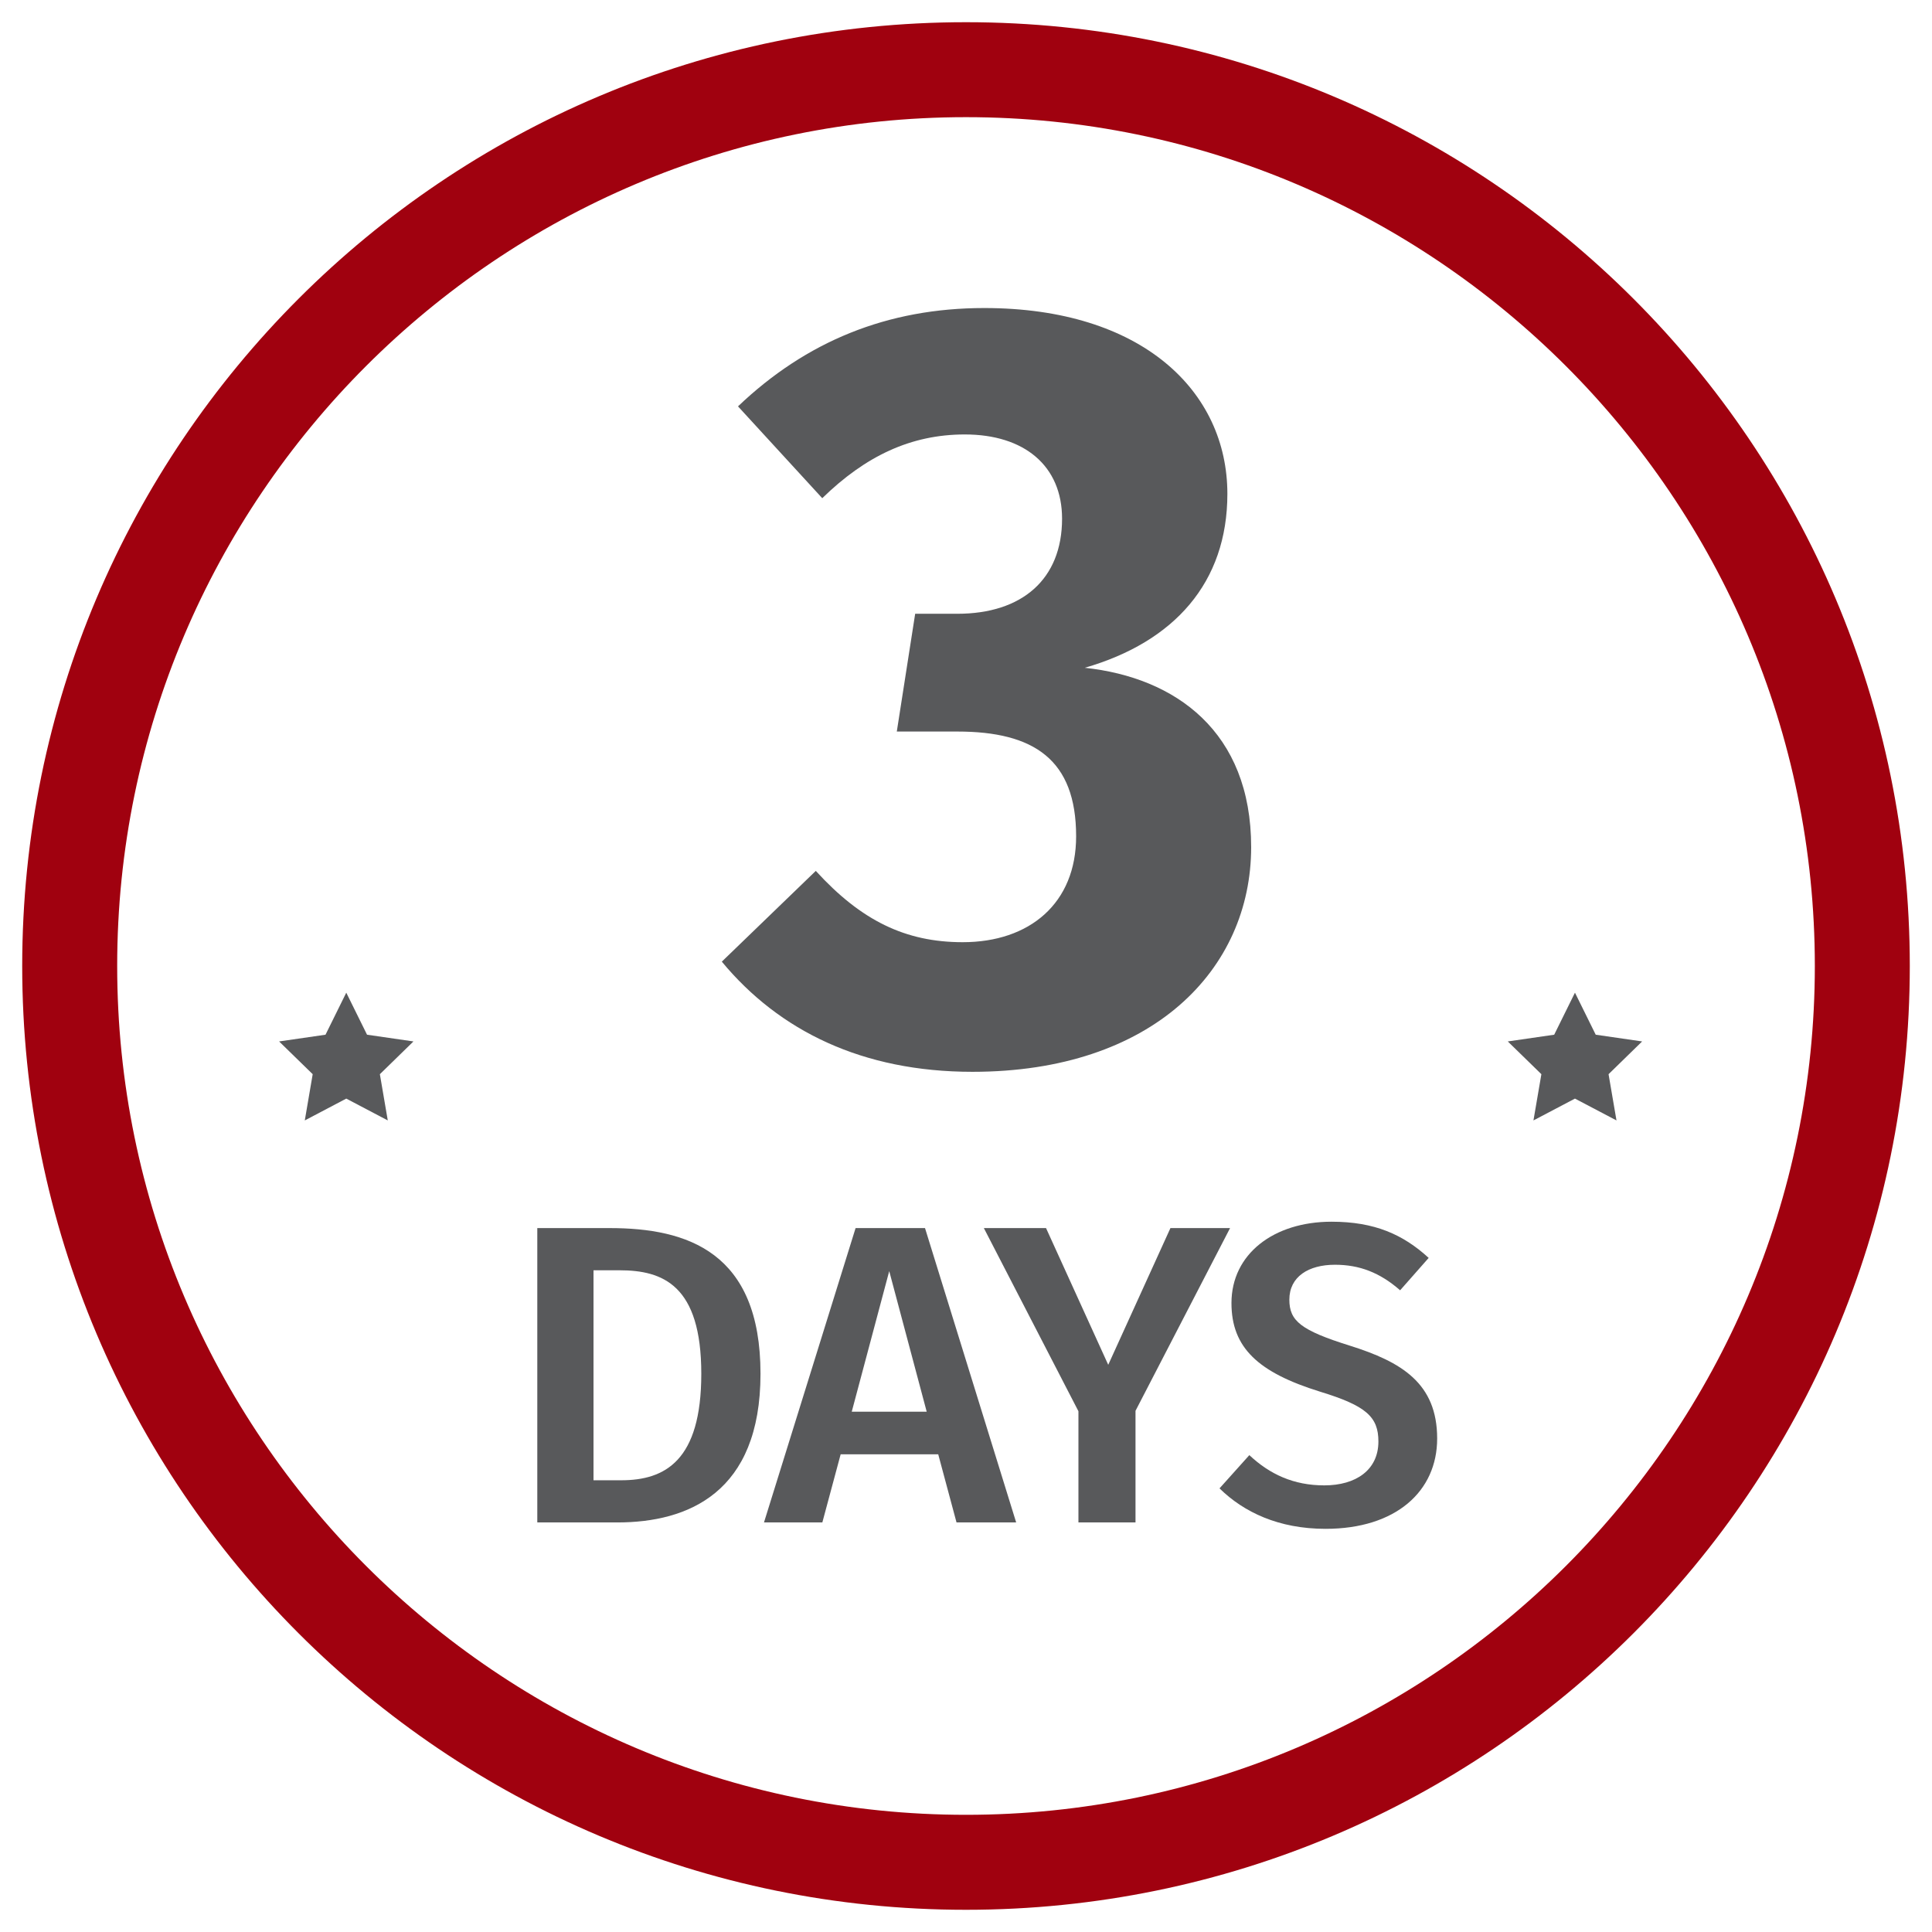 <?xml version="1.0" encoding="utf-8"?>
<!-- Generator: Adobe Illustrator 16.0.3, SVG Export Plug-In . SVG Version: 6.00 Build 0)  -->
<!DOCTYPE svg PUBLIC "-//W3C//DTD SVG 1.1//EN" "http://www.w3.org/Graphics/SVG/1.1/DTD/svg11.dtd">
<svg version="1.1" id="Layer_1" xmlns="http://www.w3.org/2000/svg" xmlns:xlink="http://www.w3.org/1999/xlink" x="0px" y="0px"
	 width="87px" height="87px" viewBox="0 0 87 87" enable-background="new 0 0 87 87" xml:space="preserve">
<g>
	<path fill="#A0010F" d="M43.5,5.276c21.077,0,38.224,17.147,38.224,38.224c0,21.076-17.147,38.223-38.224,38.223
		c-21.076,0-38.223-17.147-38.223-38.223C5.276,22.424,22.423,5.276,43.5,5.276 M43.5,1C20.028,1,1,20.029,1,43.5S20.028,86,43.5,86
		S86,66.972,86,43.5S66.971,1,43.5,1L43.5,1z"/>
</g>
<g>
	<g>
		<path fill="#58595B" d="M55.27,22.239c0,3.989-2.384,6.665-6.421,7.832c4.086,0.438,7.492,2.871,7.492,8.076
			c0,5.497-4.426,10.118-12.551,10.118c-4.961,0-8.708-1.848-11.286-4.961l4.232-4.087c2.042,2.238,4.037,3.211,6.615,3.211
			c3.016,0,5.108-1.751,5.108-4.768c0-3.453-1.897-4.718-5.351-4.718h-2.724l0.827-5.303h1.897c2.919,0,4.718-1.557,4.718-4.281
			c0-2.383-1.702-3.794-4.378-3.794c-2.432,0-4.475,0.973-6.421,2.87l-3.794-4.135c3.064-2.919,6.713-4.428,11.091-4.428
			C51.427,13.871,55.27,17.617,55.27,22.239z"/>
	</g>
</g>
<g>
	<g>
		<path fill="#58595B" d="M34.246,61.863c0,5.37-3.279,6.694-6.445,6.694h-3.606V55.302h3.261
			C30.946,55.302,34.246,56.376,34.246,61.863z M26.726,66.658h1.248c1.975,0,3.606-0.882,3.606-4.795
			c0-3.99-1.727-4.661-3.683-4.661h-1.171V66.658z"/>
		<path fill="#58595B" d="M37.856,65.488l-0.825,3.069h-2.628l4.125-13.255h3.126l4.105,13.255h-2.686l-0.824-3.069H37.856z
			 M40.043,57.24l-1.688,6.33h3.375L40.043,57.24z"/>
		<path fill="#58595B" d="M51.133,68.557h-2.57V63.55l-4.259-8.248h2.8l2.801,6.157l2.801-6.157h2.685l-4.258,8.229V68.557z"/>
		<path fill="#58595B" d="M64.335,56.645l-1.286,1.458c-0.92-0.805-1.842-1.15-2.935-1.15c-1.189,0-2.053,0.536-2.053,1.572
			c0,0.959,0.518,1.381,2.725,2.072c2.32,0.729,3.931,1.688,3.931,4.181c0,2.378-1.86,4.067-5.025,4.067
			c-2.11,0-3.683-0.749-4.776-1.822l1.343-1.497c0.921,0.863,1.995,1.362,3.376,1.362c1.419,0,2.436-0.69,2.436-1.976
			c0-1.113-0.556-1.611-2.628-2.244c-2.781-0.863-3.989-1.976-3.989-3.99c0-2.206,1.898-3.663,4.508-3.663
			C61.898,55.015,63.184,55.59,64.335,56.645z"/>
	</g>
</g>
<polygon fill="#58595B" points="15.593,44.701 16.528,46.594 18.618,46.897 17.106,48.372 17.462,50.454 15.593,49.471 
	13.725,50.454 14.081,48.372 12.568,46.897 14.658,46.594 "/>
<polygon fill="#58595B" points="70.922,44.701 71.857,46.594 73.947,46.897 72.435,48.372 72.792,50.454 70.922,49.471 
	69.053,50.454 69.41,48.372 67.897,46.897 69.987,46.594 "/>
</svg>
